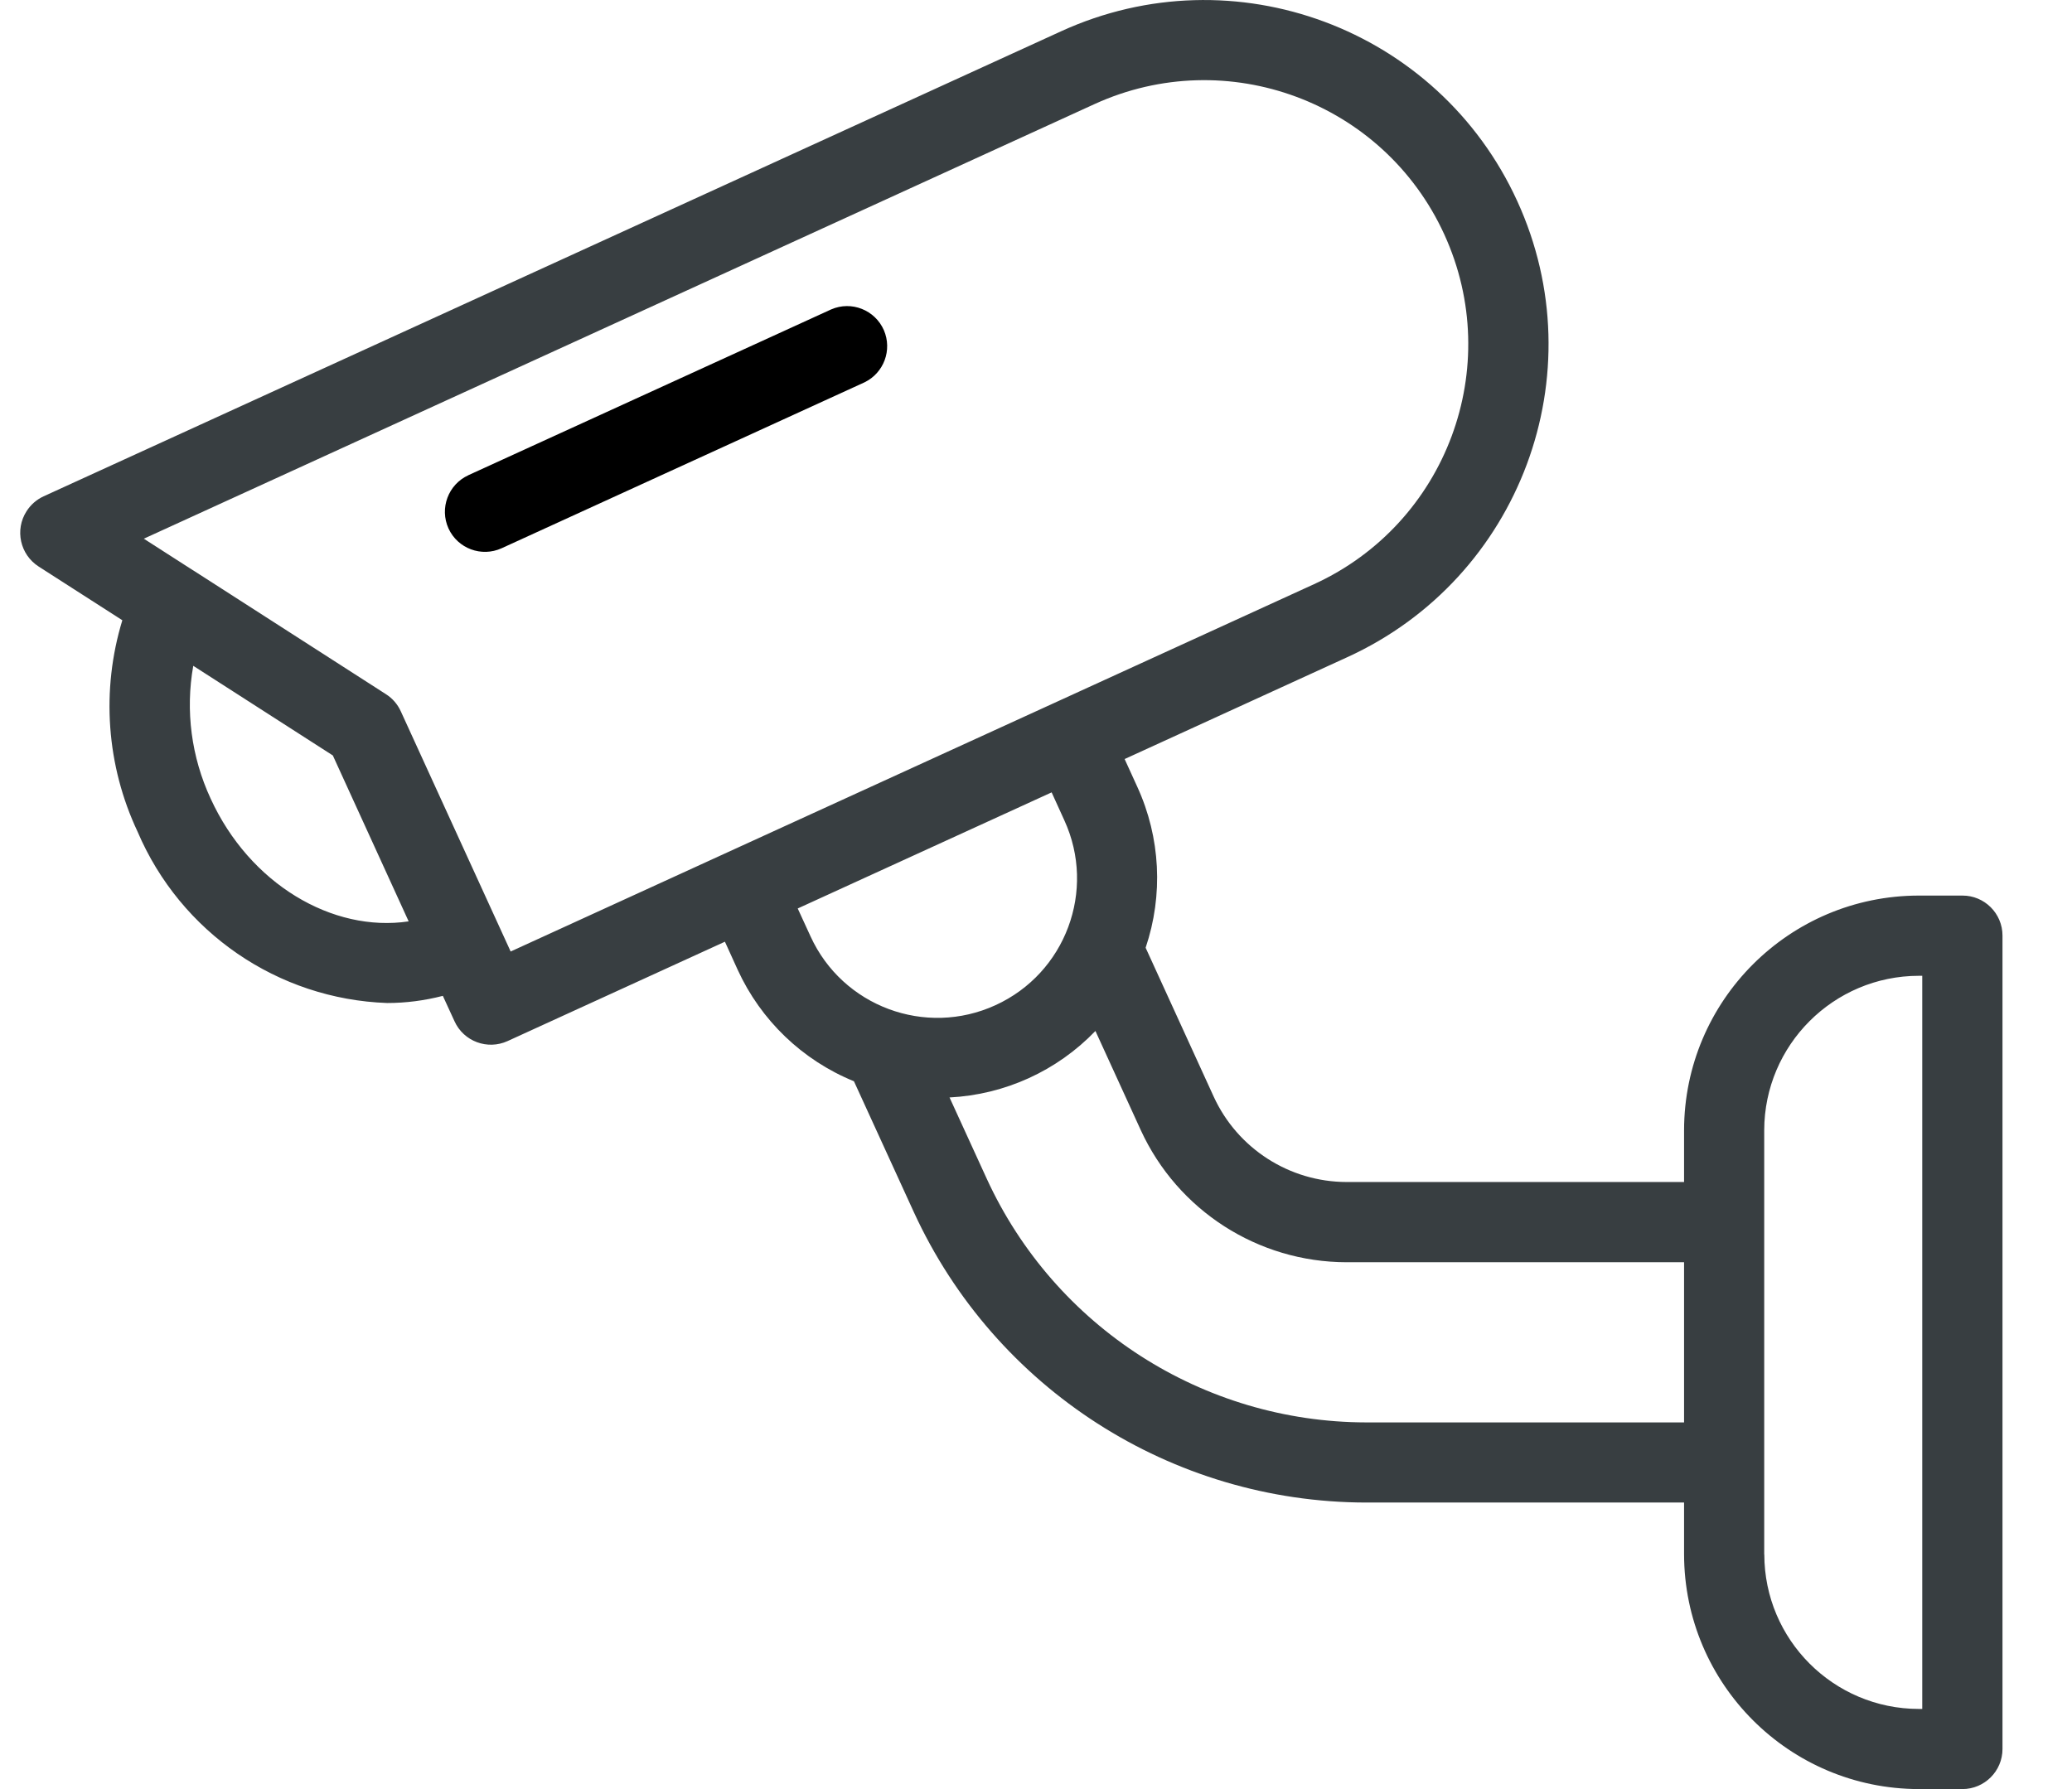 <svg width="22" height="19" viewBox="0 0 22 19" fill="none" xmlns="http://www.w3.org/2000/svg">
<path d="M0.463 5.271L11.267 0.332C13.102 -0.507 15.271 0.3 16.11 2.136C16.95 3.971 16.142 6.14 14.306 6.979L11.941 8.061L12.076 8.357C12.322 8.895 12.353 9.505 12.164 10.065L12.887 11.647C13.14 12.198 13.691 12.552 14.298 12.553H17.881V12.003C17.883 10.627 18.998 9.512 20.374 9.511H20.836C21.071 9.51 21.262 9.701 21.262 9.936V9.936V18.574C21.262 18.809 21.071 19 20.836 19H20.836H20.374C18.998 18.998 17.884 17.884 17.881 16.508V15.957H14.505C12.44 15.954 10.565 14.75 9.703 12.873L9.067 11.483C8.52 11.26 8.078 10.836 7.832 10.298L7.697 10.001L5.39 11.056C5.176 11.154 4.923 11.06 4.826 10.846L4.702 10.576C4.509 10.626 4.31 10.652 4.111 10.652C2.95 10.611 1.917 9.902 1.461 8.833C1.13 8.131 1.072 7.33 1.299 6.587L0.411 6.017C0.213 5.89 0.155 5.627 0.282 5.429C0.326 5.36 0.389 5.305 0.463 5.271V5.271ZM18.733 16.508C18.734 17.414 19.468 18.148 20.374 18.149H20.41V10.363H20.374C19.468 10.364 18.734 11.098 18.732 12.003V16.508H18.733ZM14.505 15.106H17.881V13.405H14.298C13.358 13.404 12.504 12.856 12.112 12.001L11.631 10.949C11.223 11.373 10.67 11.625 10.082 11.655L10.477 12.518C11.2 14.093 12.773 15.103 14.505 15.106ZM8.606 9.944C8.946 10.688 9.826 11.016 10.57 10.675C11.314 10.335 11.642 9.456 11.301 8.712L11.166 8.415L8.47 9.648L8.606 9.944ZM5.422 10.105L7.728 9.05L11.199 7.463L13.952 6.204C15.36 5.56 15.979 3.897 15.335 2.489C14.691 1.081 13.028 0.462 11.62 1.106L1.527 5.721L2.047 6.055L2.051 6.057L4.099 7.373C4.168 7.417 4.222 7.48 4.256 7.555L5.422 10.105ZM2.236 8.48C2.65 9.386 3.53 9.906 4.339 9.785L3.534 8.023L2.052 7.071C1.967 7.548 2.032 8.04 2.236 8.48Z" fill="#383E41"/>
<path d="M4.972 5.047L8.825 3.286C9.041 3.192 9.291 3.292 9.385 3.507C9.475 3.717 9.385 3.96 9.18 4.06L5.327 5.822C5.113 5.92 4.86 5.826 4.762 5.612C4.665 5.398 4.759 5.145 4.973 5.047H4.972Z" fill="black"/>
</svg>
